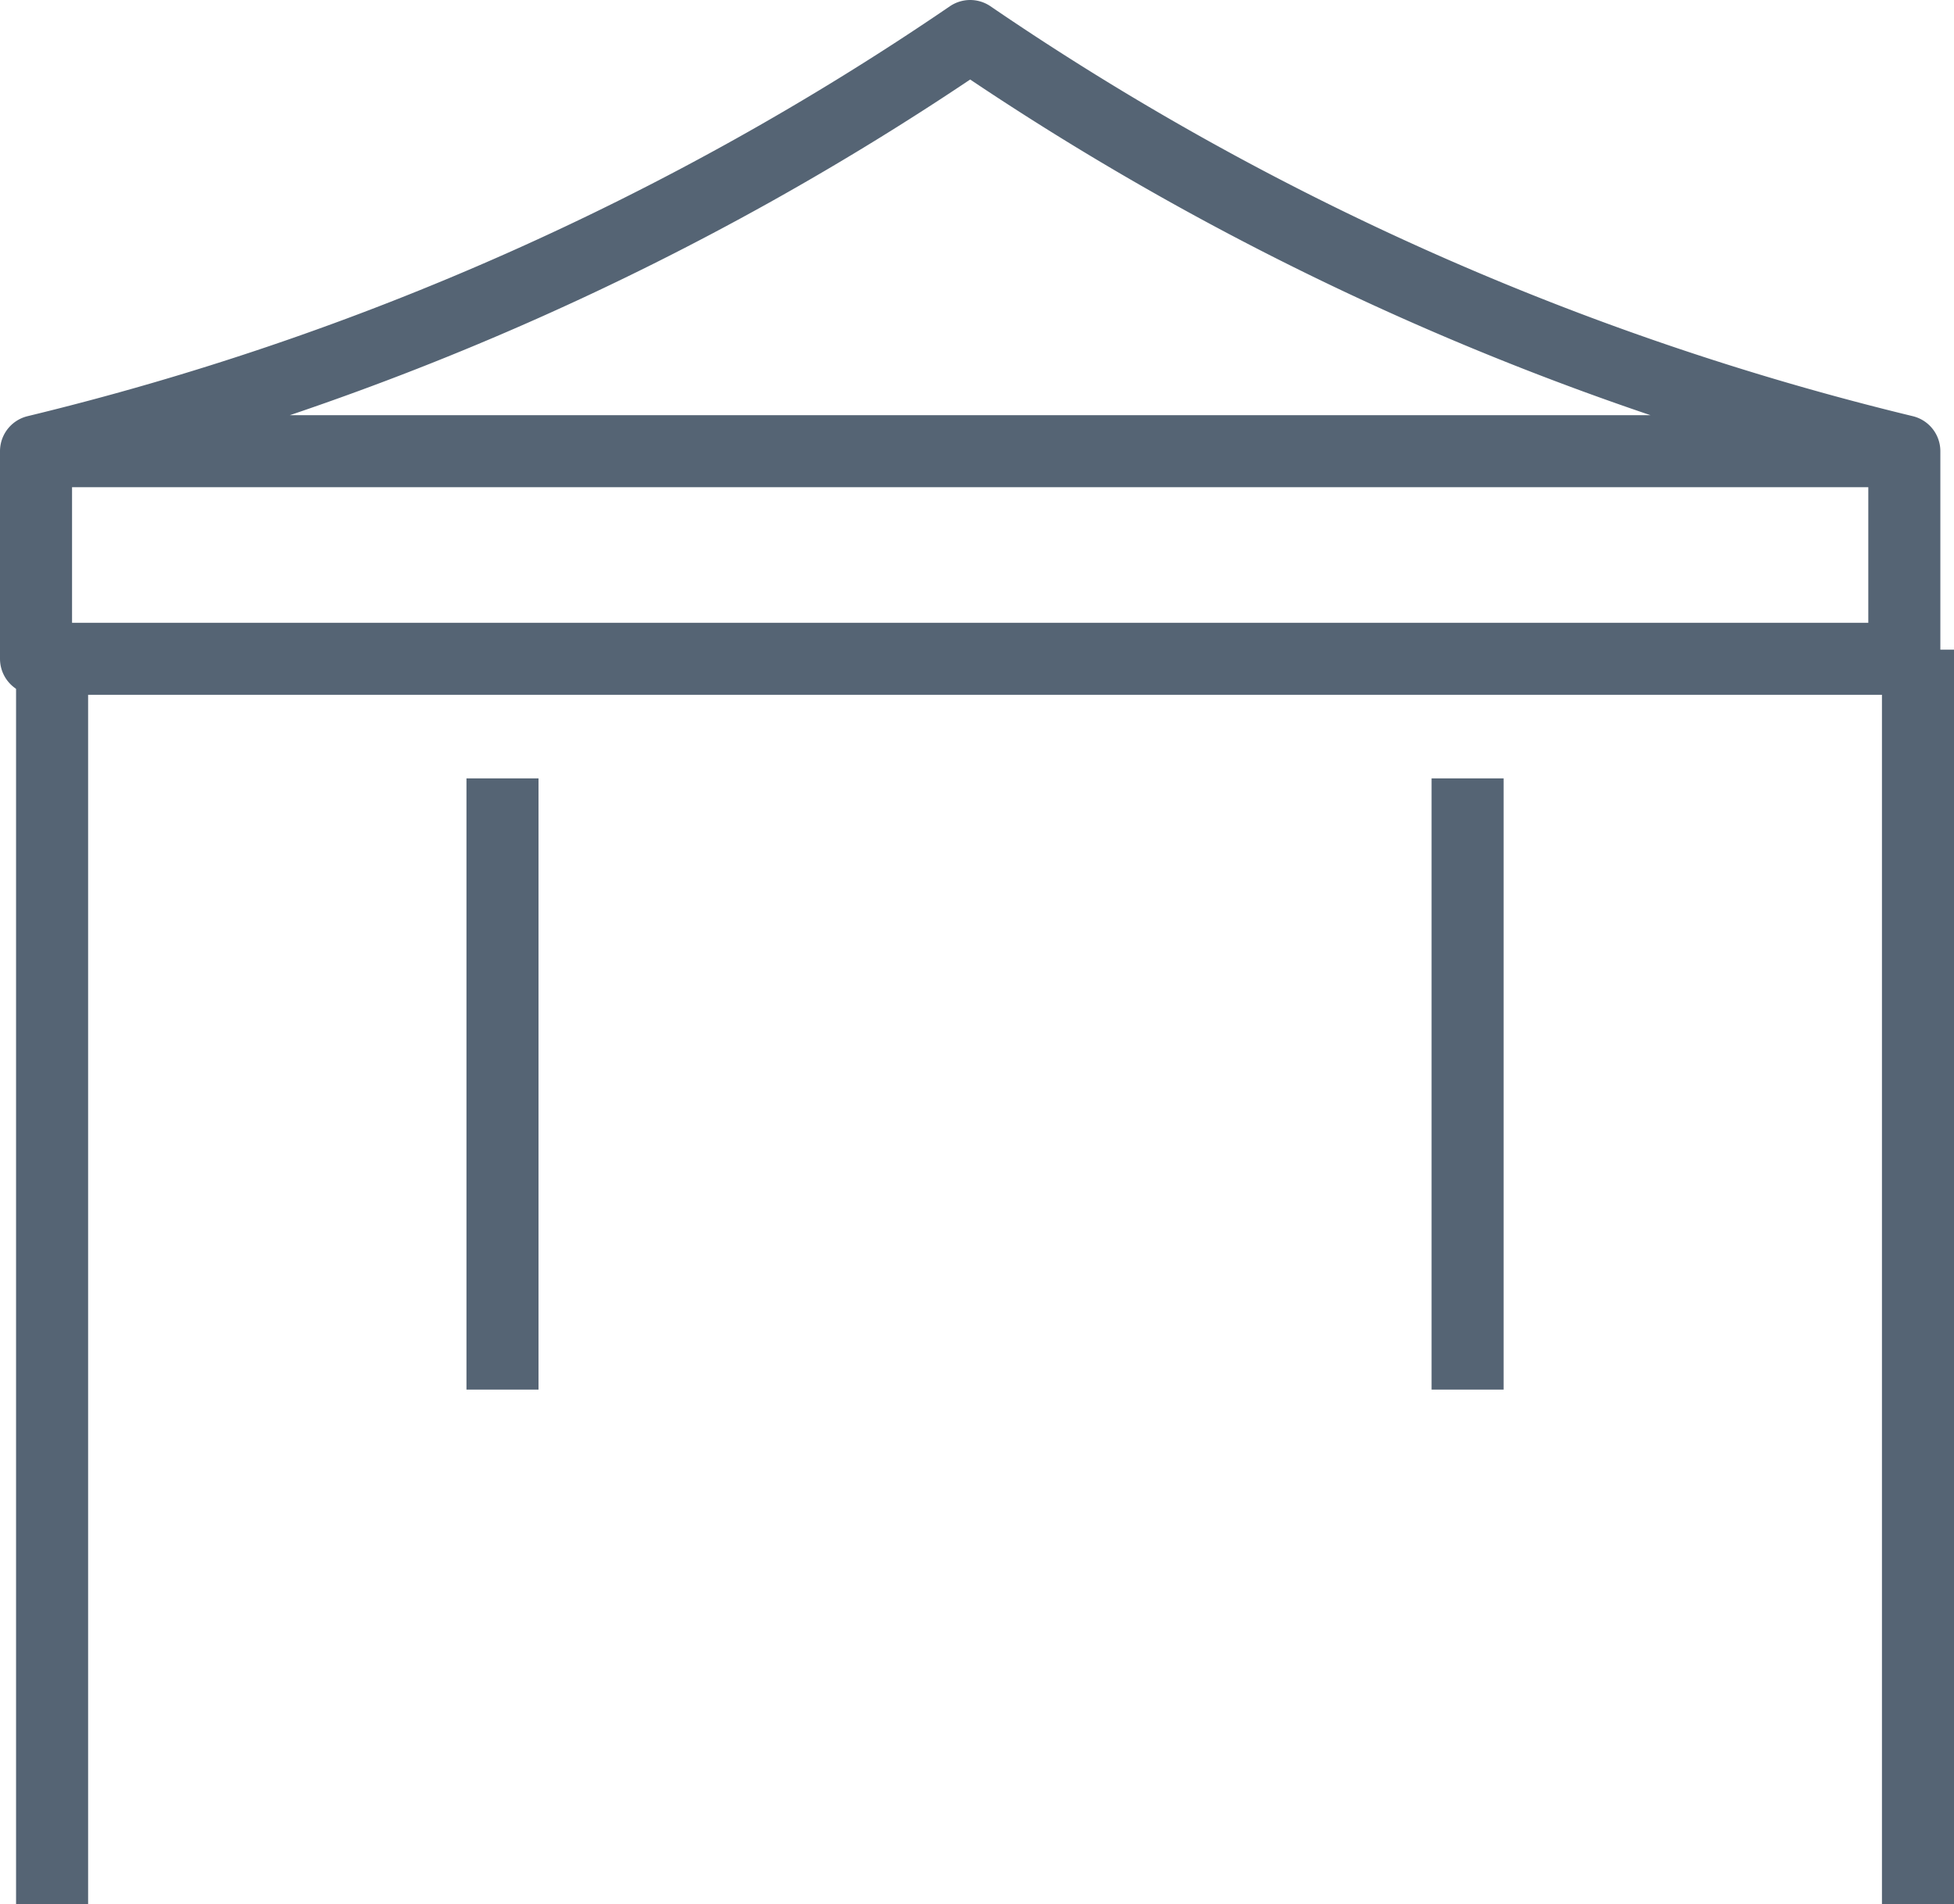 <svg xmlns="http://www.w3.org/2000/svg" width="54.243" height="52.864" viewBox="0 0 54.243 52.864">
  <g id="Group_59" data-name="Group 59" transform="translate(1 1)">
    <path id="Path_86" data-name="Path 86" d="M143,54.525h51.864v5.763H143V54.525A78.853,78.853,0,0,0,168.932,43a78.853,78.853,0,0,0,25.932,11.525" transform="translate(-143 -43)" fill="none" stroke="#556474" stroke-linejoin="round" stroke-width="2"/>
    <line id="Line_47" data-name="Line 47" y2="34.829" transform="translate(52.243 17.035)" fill="none" stroke="#556474" stroke-linejoin="round" stroke-width="2"/>
    <line id="Line_48" data-name="Line 48" y2="34.829" transform="translate(0.446 17.035)" fill="none" stroke="#556474" stroke-linejoin="round" stroke-width="2"/>
    <line id="Line_49" data-name="Line 49" y2="16.968" transform="translate(39.74 20.607)" fill="none" stroke="#556474" stroke-linejoin="round" stroke-width="2"/>
    <line id="Line_50" data-name="Line 50" y2="16.968" transform="translate(12.949 20.607)" fill="none" stroke="#556474" stroke-linejoin="round" stroke-width="2"/>
  </g>
</svg>
